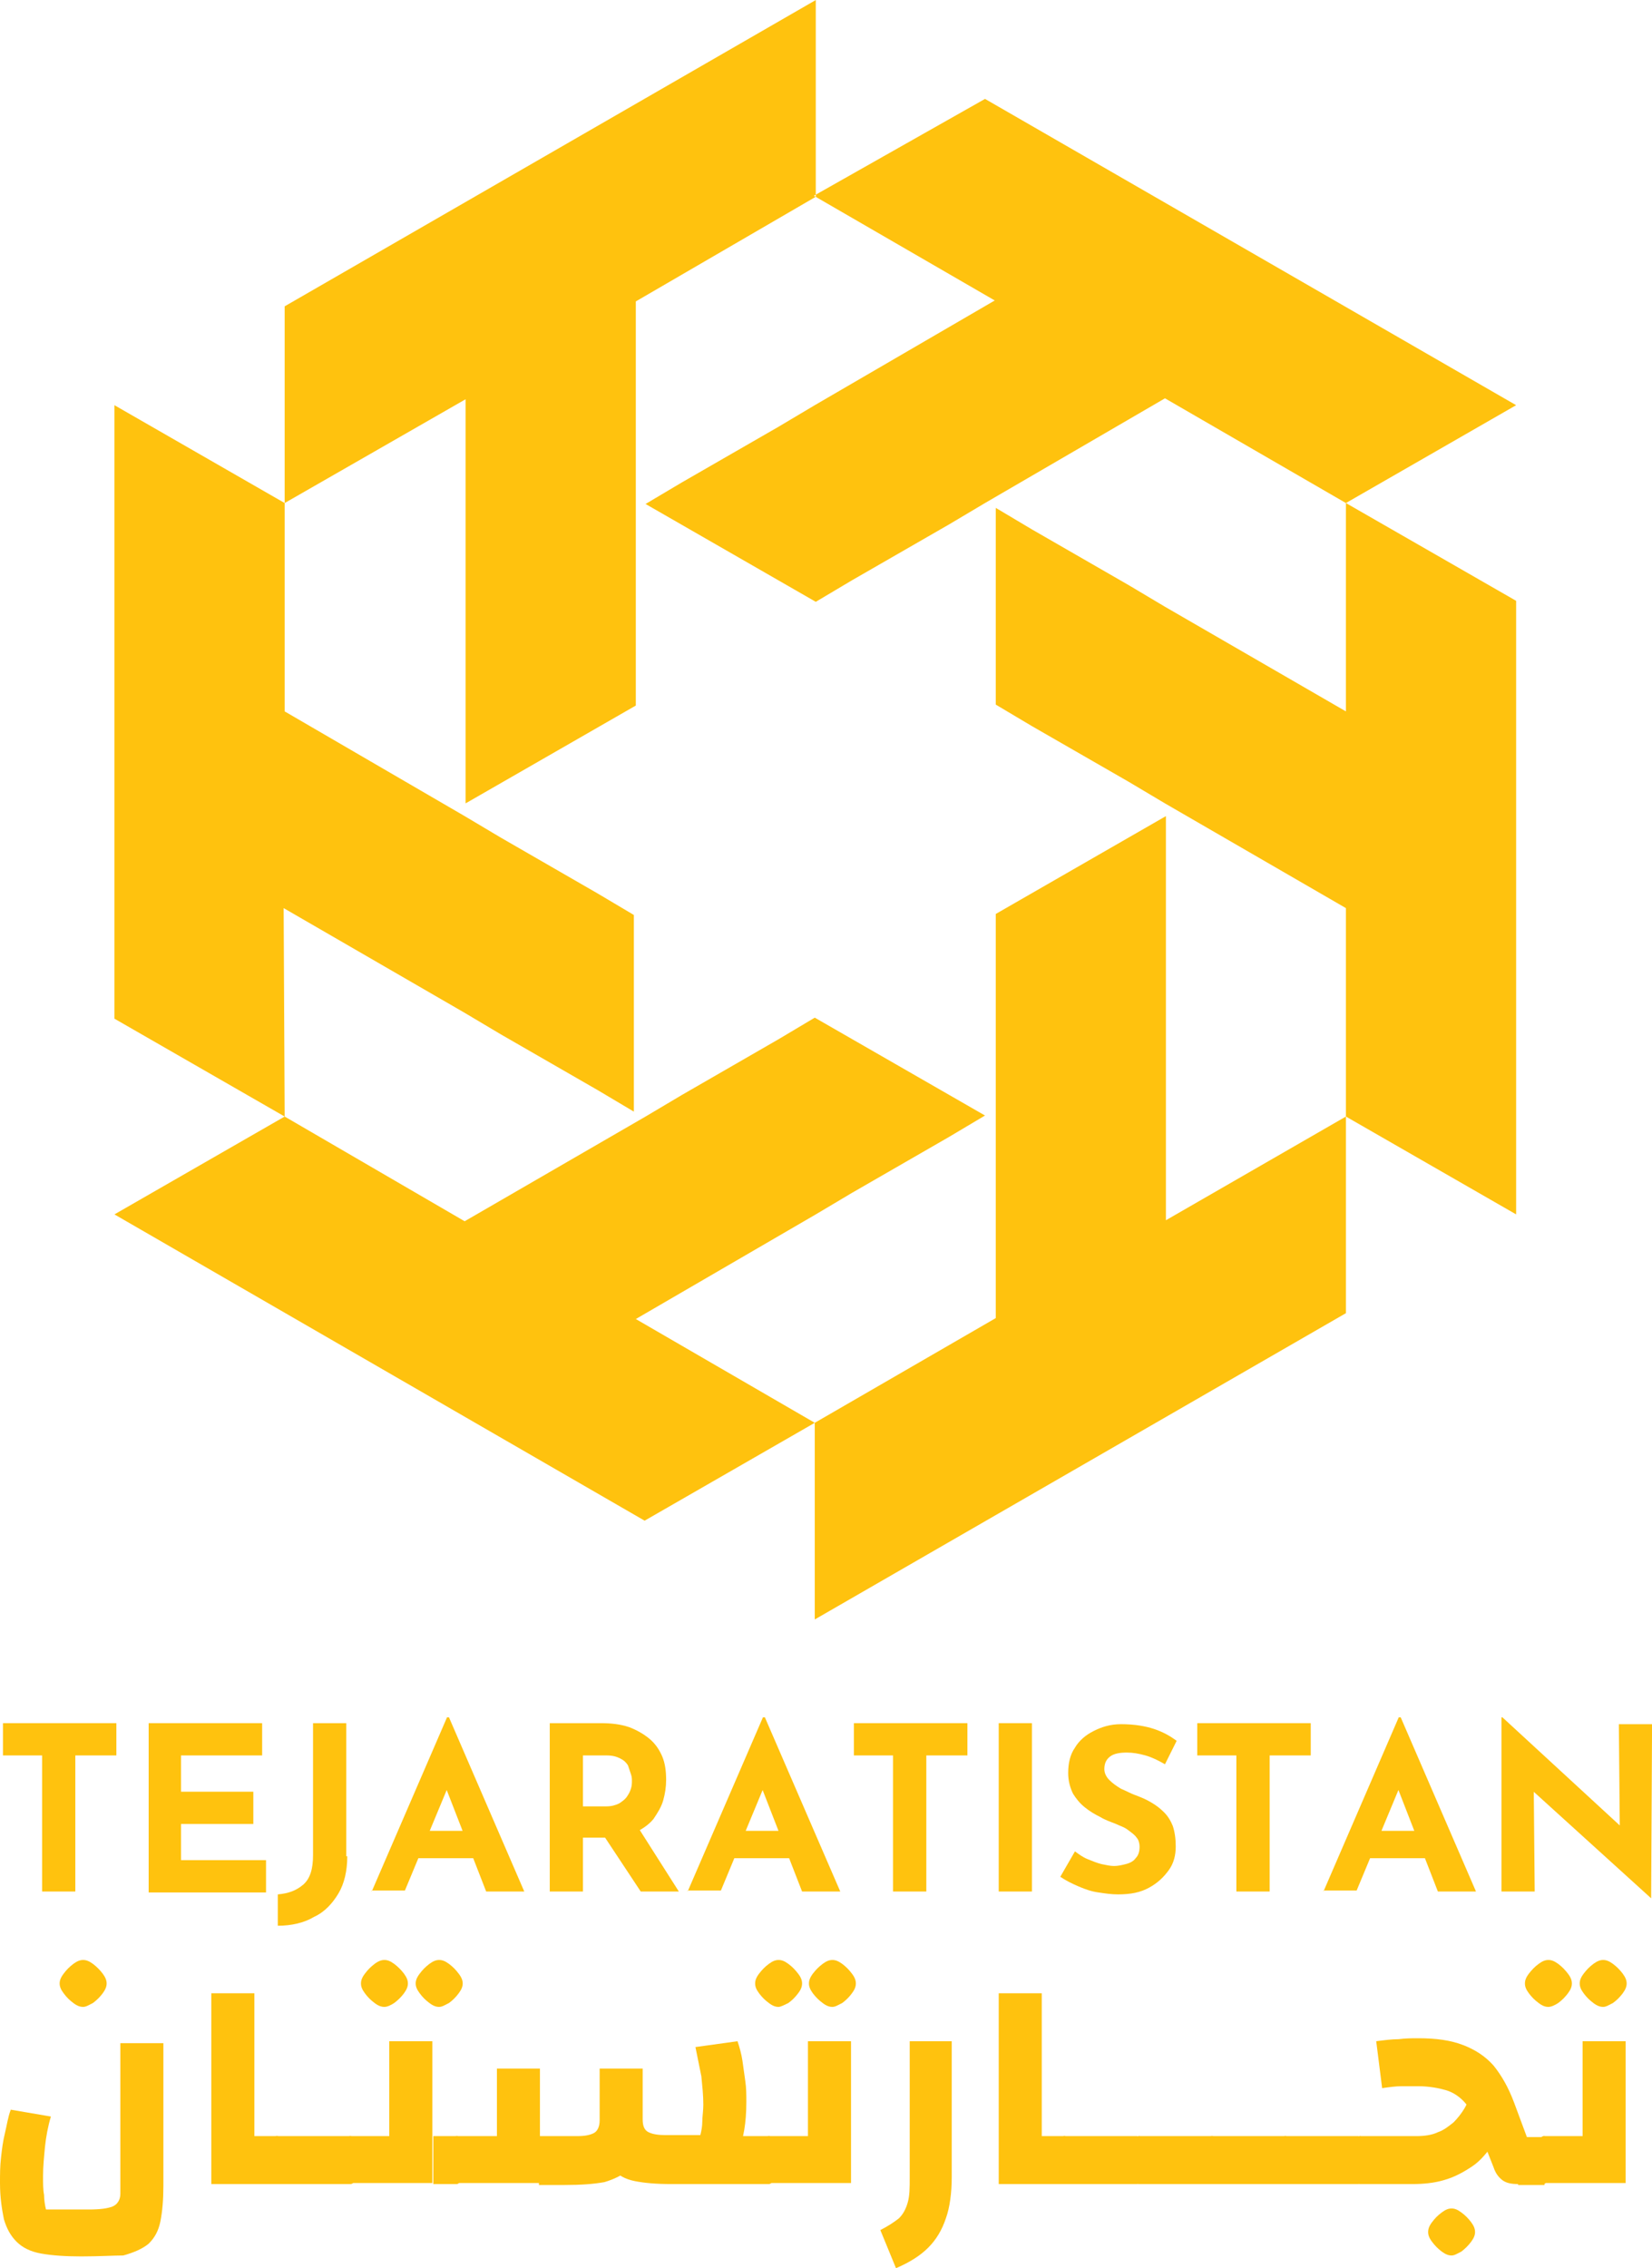 <svg xmlns="http://www.w3.org/2000/svg" xmlns:xlink="http://www.w3.org/1999/xlink" version="1.1" viewBox="108.48 93.33 82.79 113.63">
<g id="surface1">
<path style=" stroke:none;fill-rule:nonzero;fill:rgb(100%,76.078%,5.49%);fill-opacity:1;" d="M 108.629 179.656 L 114.312 179.656 L 114.312 181.273 L 112.254 181.273 L 112.254 188.09 L 110.59 188.09 L 110.59 181.273 L 108.629 181.273 Z M 108.629 179.656 "/>
<path style=" stroke:none;fill-rule:nonzero;fill:rgb(100%,76.078%,5.49%);fill-opacity:1;" d="M 115.883 179.656 L 121.617 179.656 L 121.617 181.273 L 117.551 181.273 L 117.551 183.09 L 121.176 183.09 L 121.176 184.707 L 117.551 184.707 L 117.551 186.52 L 121.812 186.52 L 121.812 188.137 L 115.93 188.137 L 115.93 179.656 Z M 115.883 179.656 "/>
<path style=" stroke:none;fill-rule:nonzero;fill:rgb(100%,76.078%,5.49%);fill-opacity:1;" d="M 125.883 186.324 C 125.883 187.059 125.734 187.695 125.441 188.188 C 125.148 188.676 124.754 189.117 124.215 189.363 C 123.727 189.656 123.09 189.805 122.402 189.805 L 122.402 188.234 C 122.941 188.188 123.332 188.039 123.676 187.746 C 124.02 187.449 124.168 186.961 124.168 186.273 L 124.168 179.656 L 125.832 179.656 L 125.832 186.324 Z M 125.883 186.324 "/>
<path style=" stroke:none;fill-rule:nonzero;fill:rgb(100%,76.078%,5.49%);fill-opacity:1;" d="M 127.109 188.09 L 130.883 179.363 L 130.98 179.363 L 134.754 188.09 L 132.844 188.09 L 130.441 181.91 L 131.668 181.078 L 128.773 188.039 L 127.109 188.039 Z M 129.707 185.051 L 132.254 185.051 L 132.844 186.422 L 129.215 186.422 Z M 129.707 185.051 "/>
<path style=" stroke:none;fill-rule:nonzero;fill:rgb(100%,76.078%,5.49%);fill-opacity:1;" d="M 138.578 179.656 C 139.117 179.656 139.559 179.707 140 179.852 C 140.391 180 140.734 180.195 141.031 180.441 C 141.324 180.688 141.52 180.98 141.668 181.324 C 141.812 181.668 141.863 182.059 141.863 182.5 C 141.863 182.844 141.812 183.188 141.715 183.531 C 141.617 183.871 141.422 184.168 141.227 184.461 C 140.98 184.754 140.688 184.949 140.293 185.148 C 139.902 185.293 139.461 185.391 138.871 185.391 L 137.695 185.391 L 137.695 188.09 L 136.031 188.09 L 136.031 179.656 Z M 138.871 183.824 C 139.117 183.824 139.312 183.773 139.512 183.676 C 139.656 183.578 139.805 183.48 139.902 183.332 C 140 183.188 140.051 183.09 140.098 182.941 C 140.148 182.793 140.148 182.648 140.148 182.551 C 140.148 182.449 140.148 182.352 140.098 182.207 C 140.051 182.059 140 181.91 139.949 181.766 C 139.852 181.617 139.754 181.52 139.559 181.422 C 139.363 181.324 139.168 181.273 138.871 181.273 L 137.695 181.273 L 137.695 183.824 Z M 140.441 184.852 L 142.5 188.09 L 140.59 188.09 L 138.48 184.902 Z M 140.441 184.852 "/>
<path style=" stroke:none;fill-rule:nonzero;fill:rgb(100%,76.078%,5.49%);fill-opacity:1;" d="M 142.941 188.09 L 146.715 179.363 L 146.812 179.363 L 150.59 188.09 L 148.676 188.09 L 146.273 181.91 L 147.5 181.078 L 144.609 188.039 L 142.941 188.039 Z M 145.539 185.051 L 148.09 185.051 L 148.676 186.422 L 145.051 186.422 Z M 145.539 185.051 "/>
<path style=" stroke:none;fill-rule:nonzero;fill:rgb(100%,76.078%,5.49%);fill-opacity:1;" d="M 151.273 179.656 L 156.961 179.656 L 156.961 181.273 L 154.902 181.273 L 154.902 188.09 L 153.234 188.09 L 153.234 181.273 L 151.273 181.273 Z M 151.273 179.656 "/>
<path style=" stroke:none;fill-rule:nonzero;fill:rgb(100%,76.078%,5.49%);fill-opacity:1;" d="M 158.531 179.656 L 160.195 179.656 L 160.195 188.09 L 158.531 188.09 Z M 158.531 179.656 "/>
<path style=" stroke:none;fill-rule:nonzero;fill:rgb(100%,76.078%,5.49%);fill-opacity:1;" d="M 166.863 181.715 C 166.52 181.52 166.227 181.371 165.883 181.273 C 165.539 181.176 165.246 181.129 164.949 181.129 C 164.609 181.129 164.312 181.176 164.117 181.324 C 163.922 181.469 163.824 181.668 163.824 181.961 C 163.824 182.156 163.922 182.352 164.07 182.5 C 164.215 182.648 164.41 182.793 164.656 182.941 C 164.902 183.039 165.148 183.188 165.441 183.285 C 165.688 183.383 165.93 183.48 166.176 183.629 C 166.422 183.773 166.617 183.922 166.812 184.117 C 167.012 184.312 167.156 184.559 167.254 184.805 C 167.352 185.098 167.402 185.441 167.402 185.832 C 167.402 186.273 167.305 186.668 167.059 187.012 C 166.812 187.352 166.52 187.648 166.078 187.891 C 165.637 188.137 165.148 188.234 164.512 188.234 C 164.168 188.234 163.871 188.188 163.531 188.137 C 163.188 188.09 162.891 187.988 162.551 187.844 C 162.207 187.695 161.91 187.551 161.617 187.352 L 162.352 186.078 C 162.551 186.227 162.746 186.371 162.988 186.469 C 163.234 186.57 163.48 186.668 163.676 186.715 C 163.922 186.766 164.117 186.812 164.312 186.812 C 164.512 186.812 164.707 186.766 164.902 186.715 C 165.098 186.668 165.293 186.57 165.391 186.422 C 165.539 186.273 165.59 186.078 165.59 185.832 C 165.59 185.688 165.539 185.488 165.441 185.391 C 165.344 185.246 165.195 185.148 165 185 C 164.805 184.852 164.609 184.805 164.41 184.707 C 164.168 184.609 163.871 184.512 163.629 184.363 C 163.332 184.215 163.09 184.07 162.844 183.871 C 162.598 183.676 162.402 183.43 162.254 183.188 C 162.109 182.891 162.012 182.551 162.012 182.156 C 162.012 181.668 162.109 181.227 162.352 180.883 C 162.551 180.539 162.891 180.246 163.285 180.051 C 163.676 179.852 164.117 179.707 164.656 179.707 C 165.344 179.707 165.883 179.805 166.324 179.949 C 166.766 180.098 167.109 180.293 167.449 180.539 Z M 166.863 181.715 "/>
<path style=" stroke:none;fill-rule:nonzero;fill:rgb(100%,76.078%,5.49%);fill-opacity:1;" d="M 168.48 179.656 L 174.168 179.656 L 174.168 181.273 L 172.109 181.273 L 172.109 188.09 L 170.441 188.09 L 170.441 181.273 L 168.48 181.273 Z M 168.48 179.656 "/>
<path style=" stroke:none;fill-rule:nonzero;fill:rgb(100%,76.078%,5.49%);fill-opacity:1;" d="M 174.805 188.09 L 178.578 179.363 L 178.676 179.363 L 182.449 188.09 L 180.539 188.09 L 178.137 181.91 L 179.363 181.078 L 176.469 188.039 L 174.805 188.039 Z M 177.402 185.051 L 179.949 185.051 L 180.539 186.422 L 176.91 186.422 Z M 177.402 185.051 "/>
<path style=" stroke:none;fill-rule:nonzero;fill:rgb(100%,76.078%,5.49%);fill-opacity:1;" d="M 191.227 188.43 L 184.852 182.648 L 185.344 182.941 L 185.391 188.09 L 183.727 188.09 L 183.727 179.363 L 183.773 179.363 L 190 185.098 L 189.656 184.949 L 189.609 179.707 L 191.273 179.707 Z M 191.227 188.43 "/>
<path style=" stroke:none;fill-rule:nonzero;fill:rgb(100%,76.078%,5.49%);fill-opacity:1;" d="M 112.551 206.371 C 111.766 206.371 111.078 206.324 110.539 206.227 C 110 206.129 109.609 205.93 109.312 205.637 C 109.02 205.344 108.824 205 108.676 204.512 C 108.578 204.02 108.48 203.43 108.48 202.695 C 108.48 202.254 108.48 201.863 108.531 201.422 C 108.578 200.98 108.629 200.59 108.727 200.195 C 108.824 199.805 108.871 199.41 109.02 199.02 L 111.031 199.363 C 110.883 199.852 110.785 200.391 110.734 200.883 C 110.688 201.371 110.637 201.863 110.637 202.352 C 110.637 202.695 110.637 203.039 110.688 203.285 C 110.688 203.531 110.734 203.824 110.785 204.02 L 112.941 204.02 C 113.48 204.02 113.871 203.969 114.117 203.871 C 114.363 203.773 114.512 203.531 114.512 203.234 L 114.512 195.688 L 116.668 195.688 L 116.668 202.844 C 116.668 203.531 116.617 204.117 116.52 204.609 C 116.422 205.098 116.227 205.441 115.93 205.734 C 115.637 205.98 115.195 206.176 114.656 206.324 C 114.168 206.324 113.43 206.371 112.551 206.371 Z M 112.648 193.871 C 112.5 193.871 112.352 193.824 112.156 193.676 C 111.961 193.531 111.812 193.383 111.668 193.188 C 111.52 192.988 111.469 192.844 111.469 192.695 C 111.469 192.551 111.52 192.402 111.668 192.207 C 111.812 192.012 111.961 191.863 112.156 191.715 C 112.352 191.57 112.5 191.52 112.648 191.52 C 112.793 191.52 112.941 191.57 113.137 191.715 C 113.332 191.863 113.48 192.012 113.629 192.207 C 113.773 192.402 113.824 192.551 113.824 192.695 C 113.824 192.844 113.773 192.988 113.629 193.188 C 113.48 193.383 113.332 193.531 113.137 193.676 C 112.941 193.773 112.793 193.871 112.648 193.871 Z M 112.648 193.871 "/>
<path style=" stroke:none;fill-rule:nonzero;fill:rgb(100%,76.078%,5.49%);fill-opacity:1;" d="M 119.07 202.746 L 119.07 193.188 L 121.227 193.188 L 121.227 200.344 L 122.402 200.344 L 122.402 202.746 Z M 122.352 202.746 L 122.352 200.344 C 122.449 200.344 122.551 200.441 122.598 200.688 C 122.648 200.883 122.695 201.176 122.695 201.57 C 122.695 201.961 122.648 202.254 122.598 202.449 C 122.551 202.648 122.449 202.746 122.352 202.746 Z M 122.352 202.746 "/>
<path style=" stroke:none;fill-rule:nonzero;fill:rgb(100%,76.078%,5.49%);fill-opacity:1;" d="M 122.352 202.746 C 122.254 202.746 122.156 202.648 122.109 202.449 C 122.059 202.254 122.012 201.961 122.012 201.57 C 122.012 201.227 122.059 200.93 122.109 200.688 C 122.156 200.441 122.254 200.344 122.352 200.344 Z M 122.352 202.746 L 122.352 200.344 L 126.031 200.344 L 126.031 202.746 Z M 126.031 202.746 L 126.031 200.344 C 126.129 200.344 126.227 200.441 126.273 200.688 C 126.324 200.883 126.371 201.176 126.371 201.57 C 126.371 201.961 126.324 202.254 126.273 202.449 C 126.227 202.648 126.176 202.746 126.031 202.746 Z M 126.031 202.746 "/>
<path style=" stroke:none;fill-rule:nonzero;fill:rgb(100%,76.078%,5.49%);fill-opacity:1;" d="M 126.031 202.746 C 125.93 202.746 125.832 202.648 125.785 202.449 C 125.734 202.254 125.688 201.961 125.688 201.57 C 125.688 201.227 125.734 200.93 125.785 200.688 C 125.832 200.488 125.93 200.344 126.031 200.344 Z M 126.031 202.746 L 126.031 200.344 L 129.117 200.344 L 127.988 201.422 L 127.988 195.59 L 130.148 195.59 L 130.148 202.695 L 126.031 202.695 Z M 127.746 193.871 C 127.598 193.871 127.449 193.824 127.254 193.676 C 127.059 193.531 126.91 193.383 126.766 193.188 C 126.617 192.988 126.57 192.844 126.57 192.695 C 126.57 192.551 126.617 192.402 126.766 192.207 C 126.91 192.012 127.059 191.863 127.254 191.715 C 127.449 191.57 127.598 191.52 127.746 191.52 C 127.891 191.52 128.039 191.57 128.234 191.715 C 128.43 191.863 128.578 192.012 128.727 192.207 C 128.871 192.402 128.922 192.551 128.922 192.695 C 128.922 192.844 128.871 192.988 128.727 193.188 C 128.578 193.383 128.43 193.531 128.234 193.676 C 128.09 193.773 127.891 193.871 127.746 193.871 Z M 130.488 193.871 C 130.344 193.871 130.195 193.824 130 193.676 C 129.805 193.531 129.656 193.383 129.512 193.188 C 129.363 192.988 129.312 192.844 129.312 192.695 C 129.312 192.551 129.363 192.402 129.512 192.207 C 129.656 192.012 129.805 191.863 130 191.715 C 130.195 191.57 130.344 191.52 130.488 191.52 C 130.637 191.52 130.785 191.57 130.98 191.715 C 131.176 191.863 131.324 192.012 131.469 192.207 C 131.617 192.402 131.668 192.551 131.668 192.695 C 131.668 192.844 131.617 192.988 131.469 193.188 C 131.324 193.383 131.176 193.531 130.98 193.676 C 130.785 193.773 130.637 193.871 130.488 193.871 Z M 130.195 202.746 L 130.195 200.344 L 131.371 200.344 L 131.371 202.746 Z M 131.371 202.746 L 131.371 200.344 C 131.469 200.344 131.57 200.441 131.617 200.688 C 131.668 200.883 131.715 201.176 131.715 201.57 C 131.715 201.961 131.668 202.254 131.617 202.449 C 131.52 202.648 131.469 202.746 131.371 202.746 Z M 131.371 202.746 "/>
<path style=" stroke:none;fill-rule:nonzero;fill:rgb(100%,76.078%,5.49%);fill-opacity:1;" d="M 131.371 202.746 C 131.273 202.746 131.176 202.648 131.129 202.449 C 131.078 202.254 131.031 201.961 131.031 201.57 C 131.031 201.227 131.078 200.93 131.129 200.688 C 131.176 200.488 131.273 200.344 131.371 200.344 Z M 131.371 202.746 L 131.371 200.344 L 133.383 200.344 L 133.383 196.961 L 135.539 196.961 L 135.539 202.695 L 131.371 202.695 Z M 135.488 202.746 L 135.488 200.344 L 137.402 200.344 C 137.793 200.344 138.039 200.293 138.234 200.195 C 138.43 200.098 138.531 199.852 138.531 199.559 L 138.531 197.012 L 140.688 197.012 L 140.688 199.117 C 140.688 199.852 140.637 200.441 140.539 200.93 C 140.441 201.422 140.246 201.766 139.949 202.059 C 139.656 202.305 139.266 202.5 138.773 202.648 C 138.234 202.746 137.598 202.793 136.766 202.793 L 135.488 202.793 Z M 142.109 202.746 C 141.371 202.746 140.785 202.695 140.293 202.598 C 139.805 202.5 139.461 202.305 139.215 202.012 C 138.969 201.766 138.773 201.371 138.676 200.883 C 138.578 200.391 138.531 199.805 138.531 199.07 L 138.531 196.961 L 140.688 196.961 L 140.688 199.512 C 140.688 199.852 140.785 200.051 140.98 200.148 C 141.176 200.246 141.469 200.293 141.812 200.293 L 143.578 200.293 C 143.629 200.098 143.676 199.852 143.676 199.609 C 143.676 199.363 143.727 199.07 143.727 198.773 C 143.727 198.285 143.676 197.844 143.629 197.352 C 143.531 196.863 143.43 196.371 143.332 195.883 L 145.441 195.59 C 145.539 195.883 145.637 196.227 145.688 196.57 C 145.734 196.91 145.785 197.254 145.832 197.598 C 145.883 197.941 145.883 198.285 145.883 198.629 C 145.883 199.707 145.734 200.488 145.488 201.078 C 145.246 201.668 144.805 202.059 144.266 202.305 C 143.676 202.648 142.941 202.746 142.109 202.746 Z M 142.012 202.746 L 144.559 200.344 L 147.012 200.344 L 147.012 202.746 Z M 147.012 202.746 L 147.012 200.344 C 147.109 200.344 147.207 200.441 147.254 200.688 C 147.305 200.883 147.352 201.176 147.352 201.57 C 147.352 201.961 147.305 202.254 147.254 202.449 C 147.207 202.648 147.109 202.746 147.012 202.746 Z M 147.012 202.746 "/>
<path style=" stroke:none;fill-rule:nonzero;fill:rgb(100%,76.078%,5.49%);fill-opacity:1;" d="M 147.012 202.746 C 146.91 202.746 146.812 202.648 146.766 202.449 C 146.715 202.254 146.668 201.961 146.668 201.57 C 146.668 201.227 146.715 200.93 146.766 200.688 C 146.812 200.488 146.91 200.344 147.012 200.344 Z M 147.012 202.746 L 147.012 200.344 L 150.098 200.344 L 148.969 201.422 L 148.969 195.59 L 151.129 195.59 L 151.129 202.695 L 147.012 202.695 Z M 147.5 193.871 C 147.352 193.871 147.207 193.824 147.012 193.676 C 146.812 193.531 146.668 193.383 146.52 193.188 C 146.371 192.988 146.324 192.844 146.324 192.695 C 146.324 192.551 146.371 192.402 146.52 192.207 C 146.668 192.012 146.812 191.863 147.012 191.715 C 147.207 191.57 147.352 191.52 147.5 191.52 C 147.648 191.52 147.793 191.57 147.988 191.715 C 148.188 191.863 148.332 192.012 148.48 192.207 C 148.629 192.402 148.676 192.551 148.676 192.695 C 148.676 192.844 148.629 192.988 148.48 193.188 C 148.332 193.383 148.188 193.531 147.988 193.676 C 147.793 193.773 147.598 193.871 147.5 193.871 Z M 150.195 193.871 C 150.051 193.871 149.902 193.824 149.707 193.676 C 149.512 193.531 149.363 193.383 149.215 193.188 C 149.07 192.988 149.02 192.844 149.02 192.695 C 149.02 192.551 149.07 192.402 149.215 192.207 C 149.363 192.012 149.512 191.863 149.707 191.715 C 149.902 191.57 150.051 191.52 150.195 191.52 C 150.344 191.52 150.488 191.57 150.688 191.715 C 150.883 191.863 151.031 192.012 151.176 192.207 C 151.324 192.402 151.371 192.551 151.371 192.695 C 151.371 192.844 151.324 192.988 151.176 193.188 C 151.031 193.383 150.883 193.531 150.688 193.676 C 150.488 193.773 150.344 193.871 150.195 193.871 Z M 150.195 193.871 "/>
<path style=" stroke:none;fill-rule:nonzero;fill:rgb(100%,76.078%,5.49%);fill-opacity:1;" d="M 153.383 206.961 L 152.598 205.051 C 152.988 204.852 153.285 204.656 153.531 204.461 C 153.727 204.266 153.871 204.02 153.969 203.676 C 154.07 203.332 154.07 202.941 154.07 202.402 L 154.07 195.59 L 156.176 195.59 L 156.176 202.402 C 156.176 203.188 156.078 203.922 155.883 204.461 C 155.688 205.051 155.391 205.539 155 205.93 C 154.609 206.324 154.07 206.668 153.383 206.961 Z M 153.383 206.961 "/>
<path style=" stroke:none;fill-rule:nonzero;fill:rgb(100%,76.078%,5.49%);fill-opacity:1;" d="M 158.531 202.746 L 158.531 193.188 L 160.688 193.188 L 160.688 200.344 L 161.863 200.344 L 161.863 202.746 Z M 161.812 202.746 L 161.812 200.344 C 161.91 200.344 162.012 200.441 162.059 200.688 C 162.109 200.883 162.156 201.176 162.156 201.57 C 162.156 201.961 162.109 202.254 162.059 202.449 C 162.012 202.648 161.91 202.746 161.812 202.746 Z M 161.812 202.746 "/>
<path style=" stroke:none;fill-rule:nonzero;fill:rgb(100%,76.078%,5.49%);fill-opacity:1;" d="M 161.812 202.746 C 161.715 202.746 161.617 202.648 161.57 202.449 C 161.52 202.254 161.469 201.961 161.469 201.57 C 161.469 201.227 161.52 200.93 161.57 200.688 C 161.617 200.488 161.715 200.344 161.812 200.344 Z M 161.812 202.746 L 161.812 200.344 L 165.488 200.344 L 165.488 202.746 Z M 165.539 202.746 L 165.539 200.344 C 165.637 200.344 165.734 200.441 165.785 200.688 C 165.832 200.883 165.883 201.176 165.883 201.57 C 165.883 201.961 165.832 202.254 165.785 202.449 C 165.688 202.648 165.637 202.746 165.539 202.746 Z M 165.539 202.746 "/>
<path style=" stroke:none;fill-rule:nonzero;fill:rgb(100%,76.078%,5.49%);fill-opacity:1;" d="M 165.539 202.746 C 165.441 202.746 165.344 202.648 165.293 202.449 C 165.246 202.254 165.195 201.961 165.195 201.57 C 165.195 201.227 165.246 200.93 165.293 200.688 C 165.344 200.488 165.441 200.344 165.539 200.344 Z M 165.539 202.746 L 165.539 200.344 L 169.215 200.344 L 169.215 202.746 Z M 169.215 202.746 L 169.215 200.344 C 169.312 200.344 169.41 200.441 169.461 200.688 C 169.512 200.883 169.559 201.176 169.559 201.57 C 169.559 201.961 169.512 202.254 169.461 202.449 C 169.41 202.648 169.312 202.746 169.215 202.746 Z M 169.215 202.746 "/>
<path style=" stroke:none;fill-rule:nonzero;fill:rgb(100%,76.078%,5.49%);fill-opacity:1;" d="M 169.215 202.746 C 169.117 202.746 169.02 202.648 168.969 202.449 C 168.922 202.254 168.871 201.961 168.871 201.57 C 168.871 201.227 168.922 200.93 168.969 200.688 C 169.02 200.488 169.117 200.344 169.215 200.344 Z M 169.215 202.746 L 169.215 200.344 L 172.891 200.344 L 172.891 202.746 Z M 172.891 202.746 L 172.891 200.344 C 172.988 200.344 173.09 200.441 173.137 200.688 C 173.188 200.883 173.234 201.176 173.234 201.57 C 173.234 201.961 173.188 202.254 173.137 202.449 C 173.09 202.648 173.039 202.746 172.891 202.746 Z M 172.891 202.746 "/>
<path style=" stroke:none;fill-rule:nonzero;fill:rgb(100%,76.078%,5.49%);fill-opacity:1;" d="M 172.891 202.746 C 172.793 202.746 172.695 202.648 172.648 202.449 C 172.598 202.254 172.551 201.961 172.551 201.57 C 172.551 201.227 172.598 200.93 172.648 200.688 C 172.695 200.488 172.793 200.344 172.891 200.344 Z M 172.891 202.746 L 172.891 200.344 L 176.57 200.344 L 176.57 202.746 Z M 176.617 202.746 L 176.617 200.344 C 176.715 200.344 176.812 200.441 176.863 200.688 C 176.91 200.883 176.961 201.176 176.961 201.57 C 176.961 201.961 176.91 202.254 176.863 202.449 C 176.766 202.648 176.715 202.746 176.617 202.746 Z M 176.617 202.746 "/>
<path style=" stroke:none;fill-rule:nonzero;fill:rgb(100%,76.078%,5.49%);fill-opacity:1;" d="M 176.617 202.746 C 176.52 202.746 176.422 202.648 176.371 202.449 C 176.324 202.254 176.273 201.961 176.273 201.57 C 176.273 201.227 176.324 200.93 176.371 200.688 C 176.422 200.488 176.52 200.344 176.617 200.344 Z M 176.617 202.746 L 176.617 200.344 L 179.461 200.344 C 179.852 200.344 180.246 200.293 180.539 200.148 C 180.832 200.051 181.078 199.852 181.324 199.656 C 181.52 199.461 181.715 199.215 181.863 198.969 C 182.012 198.727 182.109 198.43 182.207 198.137 L 184.168 198.824 C 183.969 199.559 183.676 200.148 183.383 200.637 C 183.039 201.129 182.695 201.57 182.254 201.863 C 181.812 202.156 181.371 202.402 180.832 202.551 C 180.344 202.695 179.805 202.746 179.266 202.746 Z M 184.559 202.746 C 184.215 202.746 183.969 202.695 183.773 202.551 C 183.578 202.402 183.43 202.207 183.332 201.91 L 182.402 199.559 C 182.254 199.168 182.059 198.824 181.812 198.578 C 181.57 198.332 181.273 198.137 180.93 198.039 C 180.59 197.941 180.098 197.844 179.559 197.844 C 179.312 197.844 179.02 197.844 178.727 197.844 C 178.43 197.844 178.09 197.891 177.746 197.941 L 177.449 195.59 C 177.844 195.539 178.234 195.488 178.578 195.488 C 178.922 195.441 179.266 195.441 179.559 195.441 C 180.441 195.441 181.176 195.539 181.812 195.785 C 182.449 196.031 182.941 196.371 183.332 196.812 C 183.727 197.305 184.07 197.891 184.363 198.676 L 185 200.391 L 185.883 200.391 L 185.883 202.793 L 184.559 202.793 Z M 181.227 206.324 C 181.078 206.324 180.93 206.273 180.734 206.129 C 180.539 205.98 180.391 205.832 180.246 205.637 C 180.098 205.441 180.051 205.293 180.051 205.148 C 180.051 205 180.098 204.852 180.246 204.656 C 180.391 204.461 180.539 204.312 180.734 204.168 C 180.93 204.02 181.078 203.969 181.227 203.969 C 181.371 203.969 181.52 204.02 181.715 204.168 C 181.91 204.312 182.059 204.461 182.207 204.656 C 182.352 204.852 182.402 205 182.402 205.148 C 182.402 205.293 182.352 205.441 182.207 205.637 C 182.059 205.832 181.91 205.98 181.715 206.129 C 181.52 206.227 181.371 206.324 181.227 206.324 Z M 185.832 202.746 L 185.832 200.344 C 185.93 200.344 186.031 200.441 186.078 200.688 C 186.129 200.883 186.176 201.176 186.176 201.57 C 186.176 201.961 186.129 202.254 186.078 202.449 C 185.98 202.648 185.93 202.746 185.832 202.746 Z M 185.832 202.746 "/>
<path style=" stroke:none;fill-rule:nonzero;fill:rgb(100%,76.078%,5.49%);fill-opacity:1;" d="M 185.832 202.746 C 185.734 202.746 185.637 202.648 185.59 202.449 C 185.539 202.254 185.488 201.961 185.488 201.57 C 185.488 201.227 185.539 200.93 185.59 200.688 C 185.637 200.488 185.734 200.344 185.832 200.344 Z M 185.832 202.746 L 185.832 200.344 L 188.922 200.344 L 187.793 201.422 L 187.793 195.59 L 189.949 195.59 L 189.949 202.695 L 185.832 202.695 Z M 186.078 193.871 C 185.93 193.871 185.785 193.824 185.59 193.676 C 185.391 193.531 185.246 193.383 185.098 193.188 C 184.949 192.988 184.902 192.844 184.902 192.695 C 184.902 192.551 184.949 192.402 185.098 192.207 C 185.246 192.012 185.391 191.863 185.59 191.715 C 185.785 191.57 185.93 191.52 186.078 191.52 C 186.227 191.52 186.371 191.57 186.57 191.715 C 186.766 191.863 186.91 192.012 187.059 192.207 C 187.207 192.402 187.254 192.551 187.254 192.695 C 187.254 192.844 187.207 192.988 187.059 193.188 C 186.91 193.383 186.766 193.531 186.57 193.676 C 186.422 193.773 186.227 193.871 186.078 193.871 Z M 188.824 193.871 C 188.676 193.871 188.531 193.824 188.332 193.676 C 188.137 193.531 187.988 193.383 187.844 193.188 C 187.695 192.988 187.648 192.844 187.648 192.695 C 187.648 192.551 187.695 192.402 187.844 192.207 C 187.988 192.012 188.137 191.863 188.332 191.715 C 188.531 191.57 188.676 191.52 188.824 191.52 C 188.969 191.52 189.117 191.57 189.312 191.715 C 189.512 191.863 189.656 192.012 189.805 192.207 C 189.949 192.402 190 192.551 190 192.695 C 190 192.844 189.949 192.988 189.805 193.188 C 189.656 193.383 189.512 193.531 189.312 193.676 C 189.117 193.773 188.969 193.871 188.824 193.871 Z M 188.824 193.871 "/>
<path style=" stroke:none;fill-rule:evenodd;fill:rgb(100%,76.078%,5.49%);fill-opacity:1;" d="M 157.844 98.285 L 184.461 113.629 L 175.93 118.531 L 166.863 113.285 L 157.844 118.531 L 156.031 119.609 L 151.176 122.402 L 149.363 123.48 L 140.832 118.578 L 142.648 117.5 L 147.5 114.707 L 149.312 113.629 L 158.332 108.383 L 149.266 103.137 Z M 175.93 118.531 L 184.461 123.43 L 184.461 154.168 L 175.93 149.266 L 175.93 138.824 L 166.863 133.578 L 165.051 132.5 L 160.195 129.707 L 158.383 128.629 L 158.383 118.773 L 160.195 119.852 L 165.051 122.648 L 166.863 123.727 L 175.93 128.969 Z M 175.93 149.266 L 175.93 159.117 L 149.312 174.461 L 149.312 164.609 L 158.383 159.363 L 158.383 139.117 L 166.91 134.215 L 166.91 154.461 Z M 149.312 164.609 L 140.785 169.512 L 114.215 154.168 L 122.746 149.266 L 131.766 154.512 L 140.832 149.266 L 142.648 148.188 L 147.5 145.391 L 149.312 144.312 L 157.844 149.215 L 156.031 150.293 L 151.176 153.09 L 149.363 154.168 L 140.344 159.41 Z M 122.746 149.266 L 114.215 144.363 L 114.215 113.629 L 122.746 118.531 L 122.746 128.969 L 131.766 134.215 L 133.578 135.293 L 138.43 138.09 L 140.246 139.168 L 140.246 149.02 L 138.43 147.941 L 133.578 145.148 L 131.766 144.07 L 122.695 138.824 Z M 122.746 118.531 L 122.746 108.676 L 149.363 93.332 L 149.363 103.188 L 140.344 108.43 L 140.344 128.676 L 131.812 133.578 L 131.812 113.332 Z M 122.746 118.531 "/>
</g>
</svg>